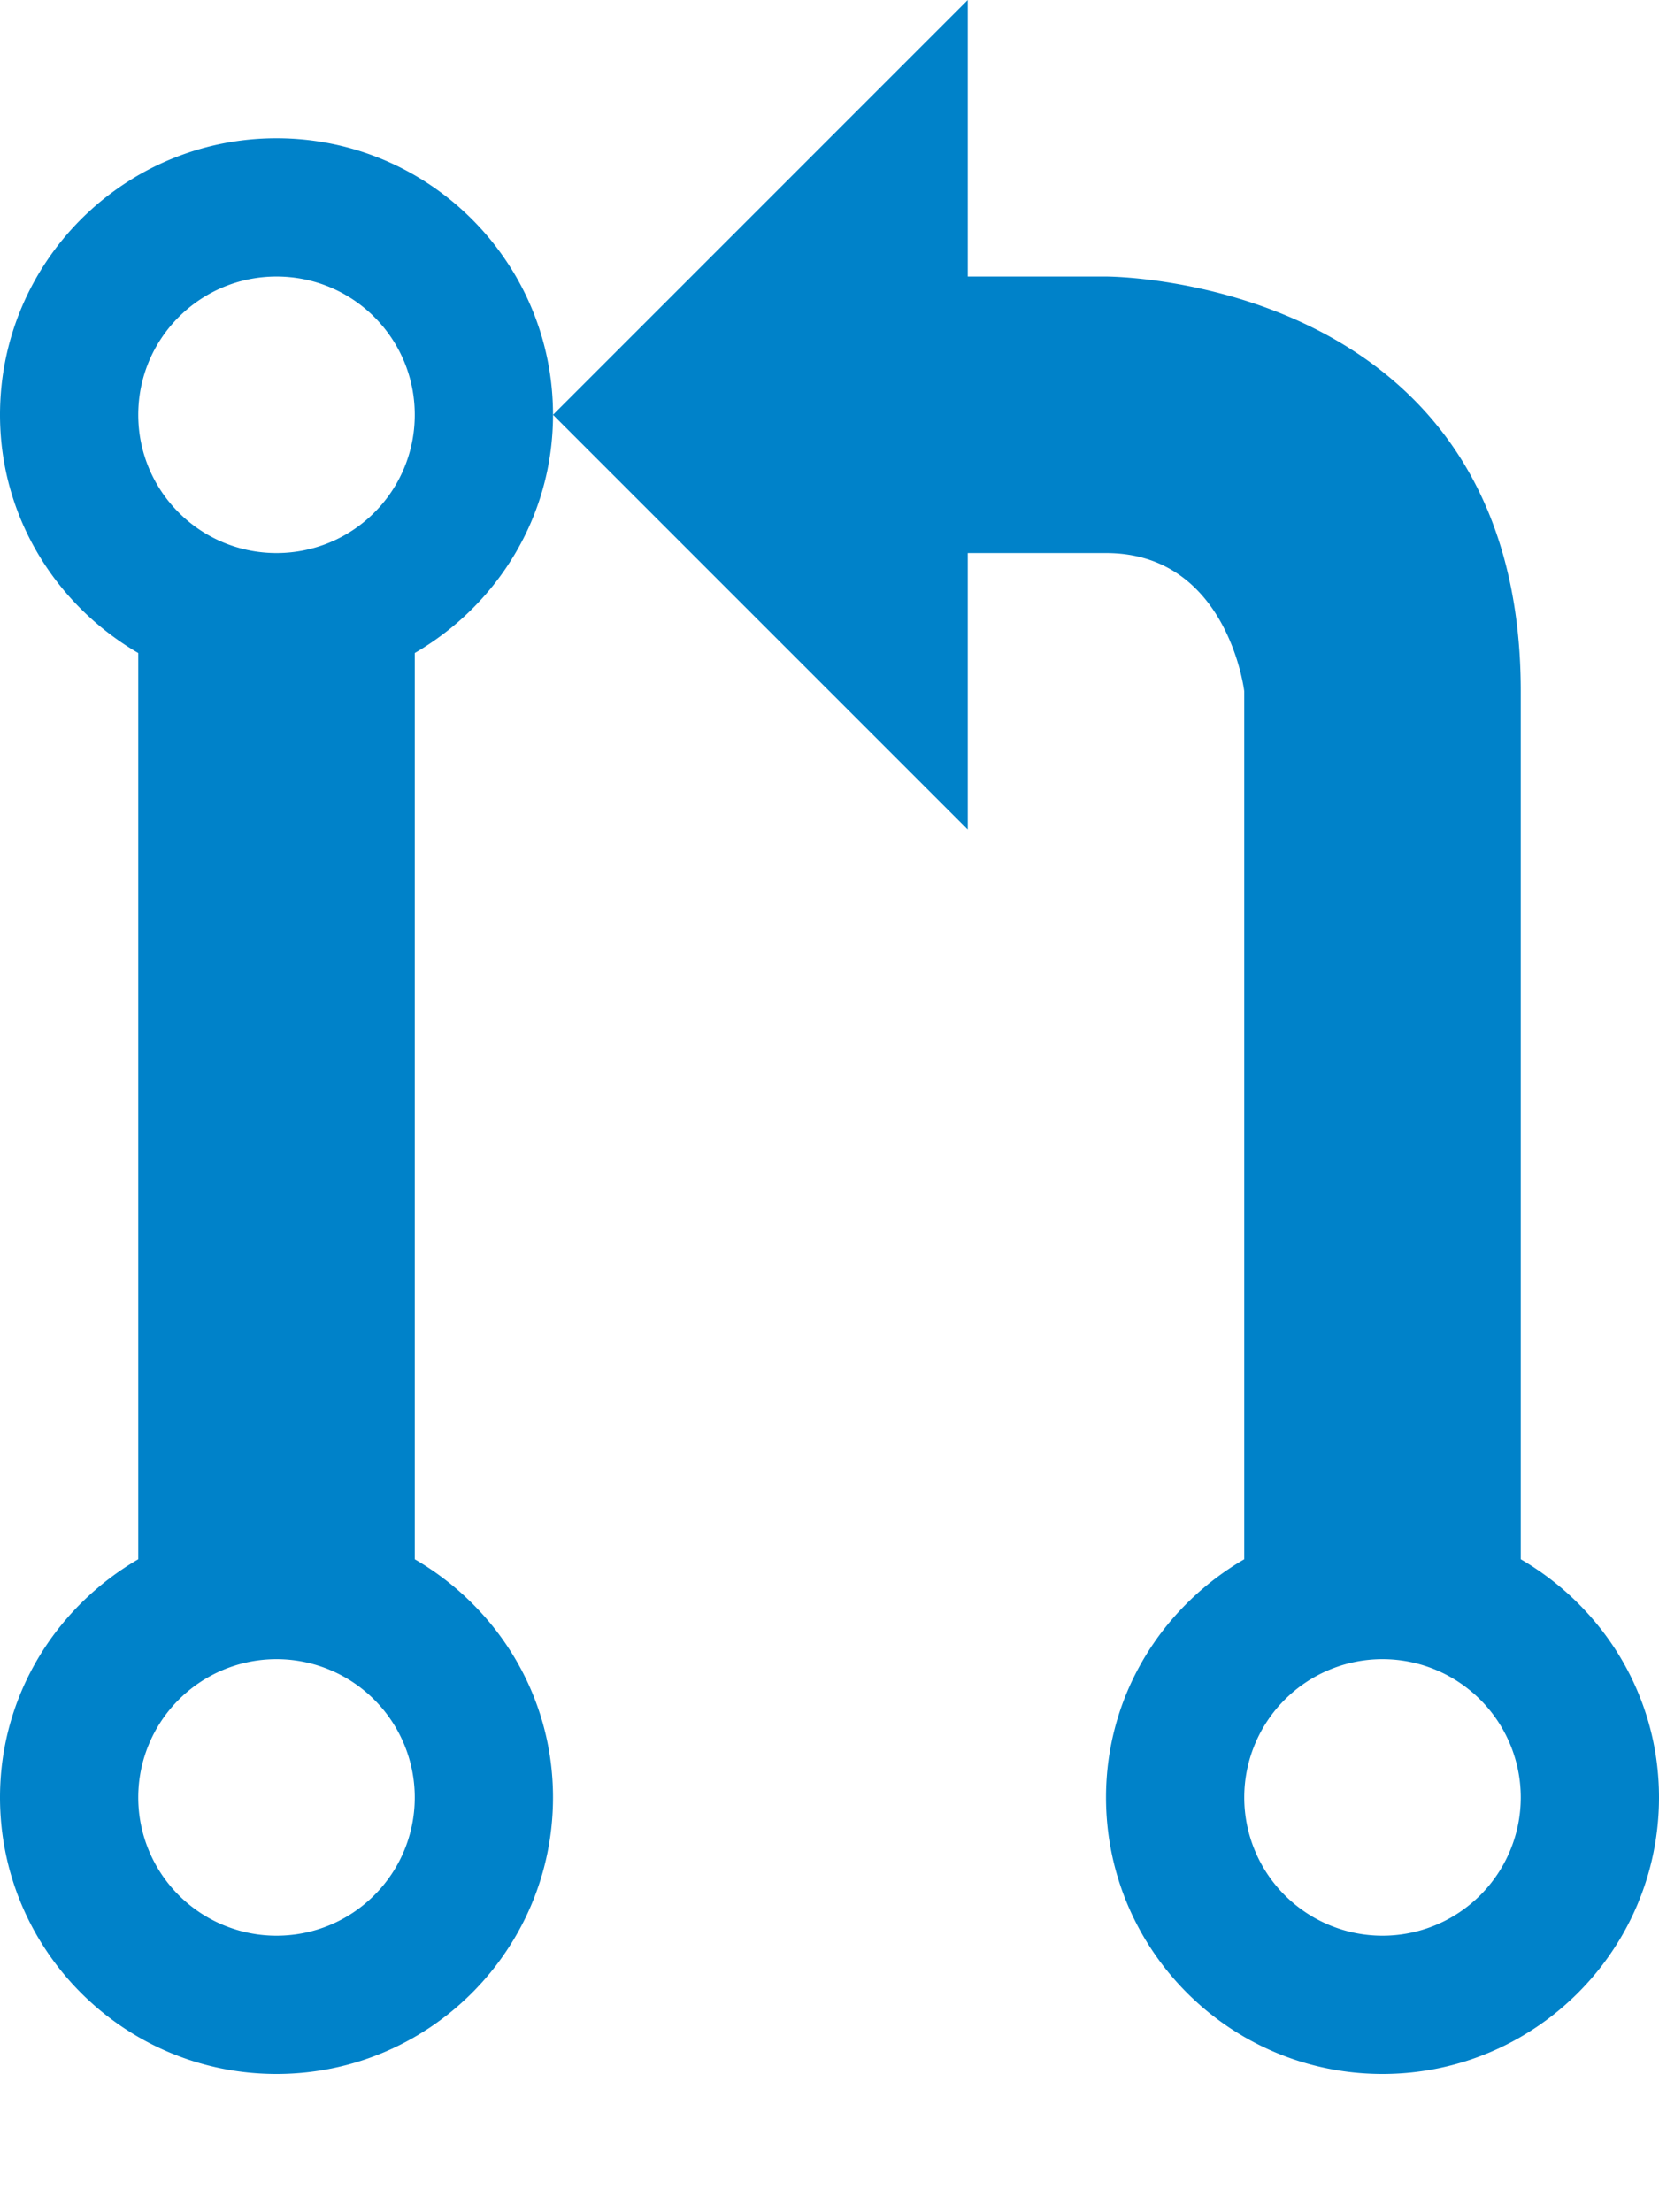 <svg height="1024" width="768" xmlns="http://www.w3.org/2000/svg"><path fill="#0082c9" d="M128 64C57.34 64 0 121.34 0 192c0 47.22 25.9 88.06 64 110.28v419.47C25.9 743.94 0 784.75 0 832c0 70.63 57.34 128 128 128s128-57.38 128-128c0-47.25-25.84-88.06-64-110.25V302.28c38.16-22.22 64-63.06 64-110.28 0-70.66-57.34-128-128-128zm0 832a64 64 0 1164-64c0 35.38-28.6 64-64 64zm0-640c-35.31 0-64-28.6-64-64s28.69-64 64-64c35.4 0 64 28.6 64 64s-28.6 64-64 64zm576 465.75V320c0-192.5-192-192-192-192h-64V0L256 192l192 192V256h64c56.44 0 64 64 64 64v401.75c-38.13 22.19-64 62.94-64 110.25 0 70.63 57.38 128 128 128s128-57.38 128-128c0-47.25-25.88-88.06-64-110.25zM640 896a64 64 0 110-128 64 64 0 010 128z"/></svg>